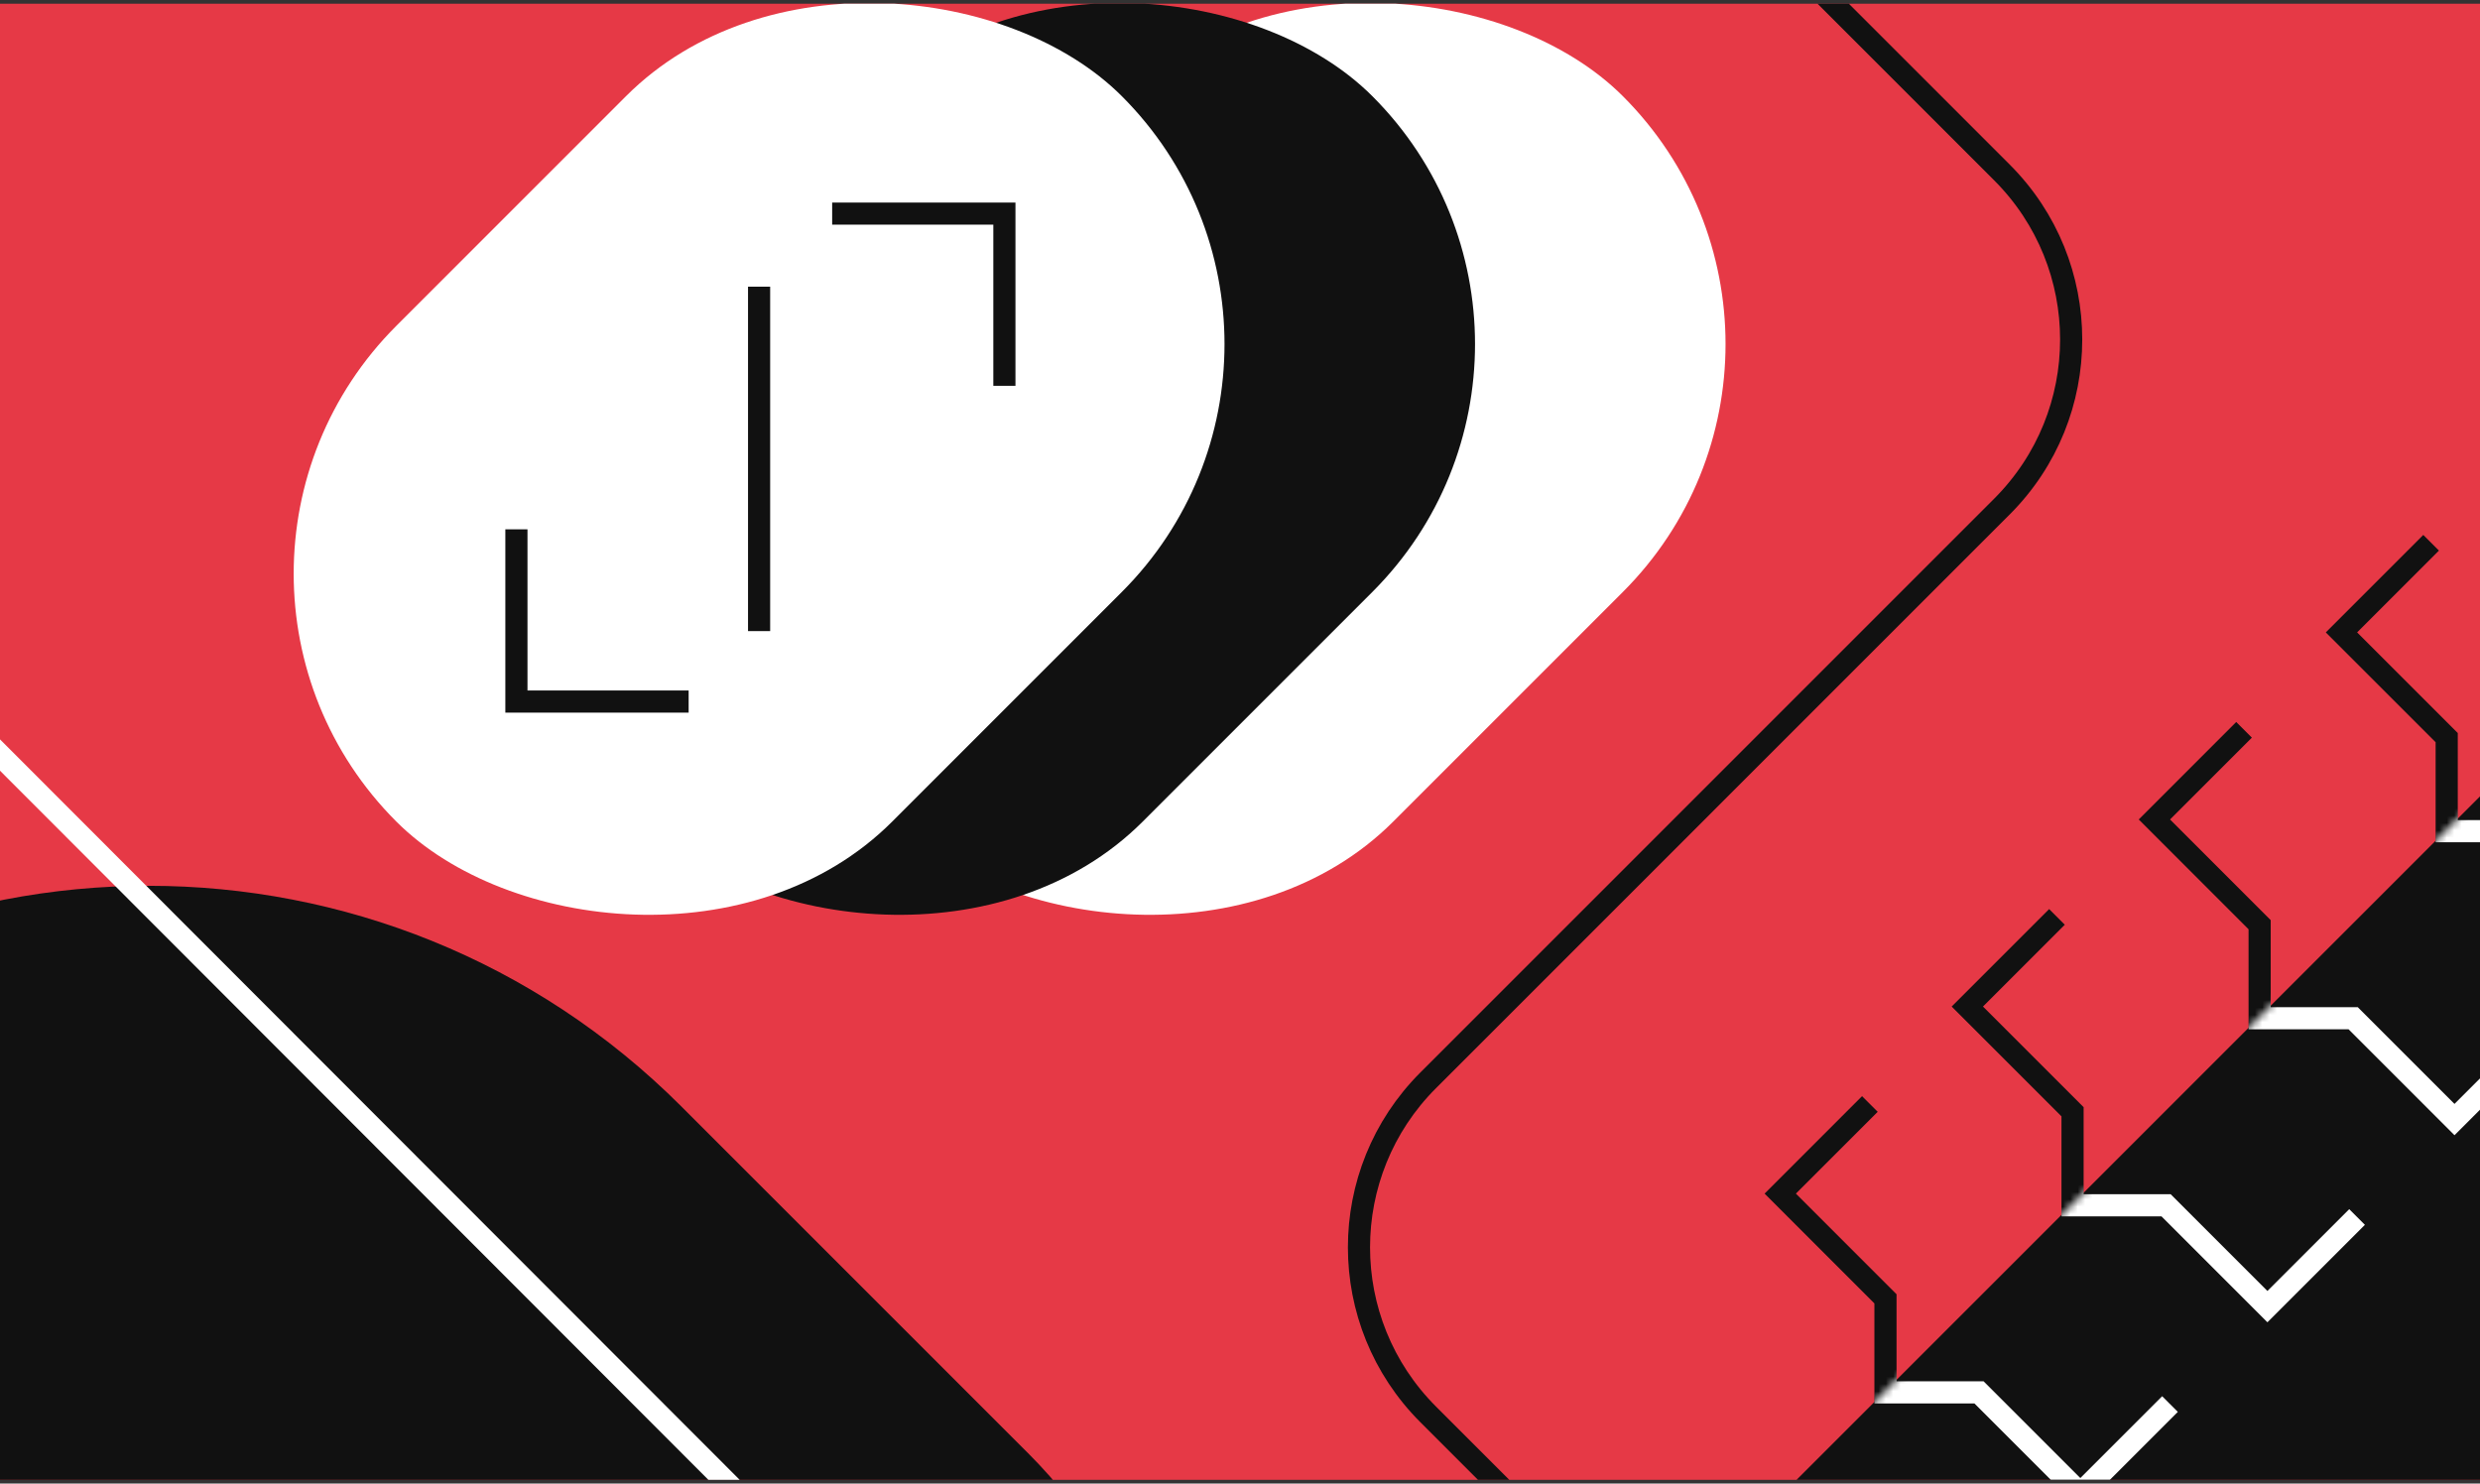 <svg xmlns="http://www.w3.org/2000/svg" width="336" height="201" fill="none" viewBox="0 0 336 201"><rect x="0" y="0" width="336" height="201" fill="#333333" stroke="none"/><g clip-path="url(#a)"><path fill="#E63946" d="M0 .5h336v200H0z"/><rect width="139" height="95" x="87.996" y="77.729" fill="#fff" rx="47.5" transform="rotate(-45 87.996 77.729)"/><rect width="139" height="95" x="54.055" y="77.729" fill="#111" rx="47.5" transform="rotate(-45 54.055 77.729)"/><path fill="#111" d="M234.864 209.036 451.4-7.5l67.175 67.175-216.536 216.536z"/><rect width="139" height="95" x="20.114" y="77.729" fill="#fff" rx="47.5" transform="rotate(-45 20.114 77.729)"/><rect width="204.19" height="270.554" fill="#111" rx="102.095" transform="scale(-1 1) rotate(45 -103.887 14.564)"/><path stroke="#fff" stroke-width="3" d="m6.69-357.5 135.583 135.727c12.481 12.494 12.481 32.737 0 45.231L-45.544 11.475c-12.481 12.494-12.481 32.737 0 45.23L107.088 209.5"/><path stroke="#111" stroke-width="3" d="M69.965 71.719v23.334h23.334M136.079 52.273V28.94h-23.334M102.845 38.838v46.67M210.364-37.5l60.873 60.873c12.497 12.496 12.497 32.758 0 45.254l-77.745 77.746c-12.497 12.496-12.497 32.758 0 45.254l69.872 69.873"/><path stroke="#111" stroke-width="3" d="m253.339 149.574-12.144 12.145 14.256 14.257v12.672h12.673l13.729 13.729 12.145-12.145M278.685 124.228l-12.145 12.145 14.257 14.257v12.673h12.673l13.729 13.729 12.145-12.145M304.031 98.883l-12.145 12.144 14.257 14.257v12.673h12.673l13.729 13.729 12.144-12.145M329.376 73.537l-12.145 12.145 14.257 14.257v12.672h12.673l13.729 13.729 12.145-12.144"/><path stroke="#fff" stroke-width="5" d="m354.722 48.191-12.145 12.145 14.257 14.257v12.673h12.673l13.729 13.729 12.145-12.145"/><mask id="b" width="285" height="285" x="234" y="-8" maskUnits="userSpaceOnUse" style="mask-type:alpha"><path fill="#111" d="M234.864 209.036 451.4-7.5l67.175 67.175-216.536 216.536z"/></mask><g stroke="#fff" mask="url(#b)"><path stroke-width="3" d="m253.339 149.574-12.144 12.145 14.256 14.257v12.672h12.673l13.729 13.729 12.145-12.145M278.685 124.228l-12.145 12.145 14.257 14.257v12.673h12.673l13.729 13.729 12.145-12.145M304.031 98.883l-12.145 12.144 14.257 14.257v12.673h12.673l13.729 13.729 12.144-12.145M329.376 73.537l-12.145 12.145 14.257 14.257v12.672h12.673l13.729 13.729 12.145-12.145"/><path stroke-width="5" d="m354.722 48.191-12.145 12.145 14.257 14.257v12.673h12.673l13.729 13.729 12.145-12.145"/></g></g><defs><clipPath id="a"><path fill="#fff" d="M0 .5h336v200H0z"/></clipPath></defs></svg>